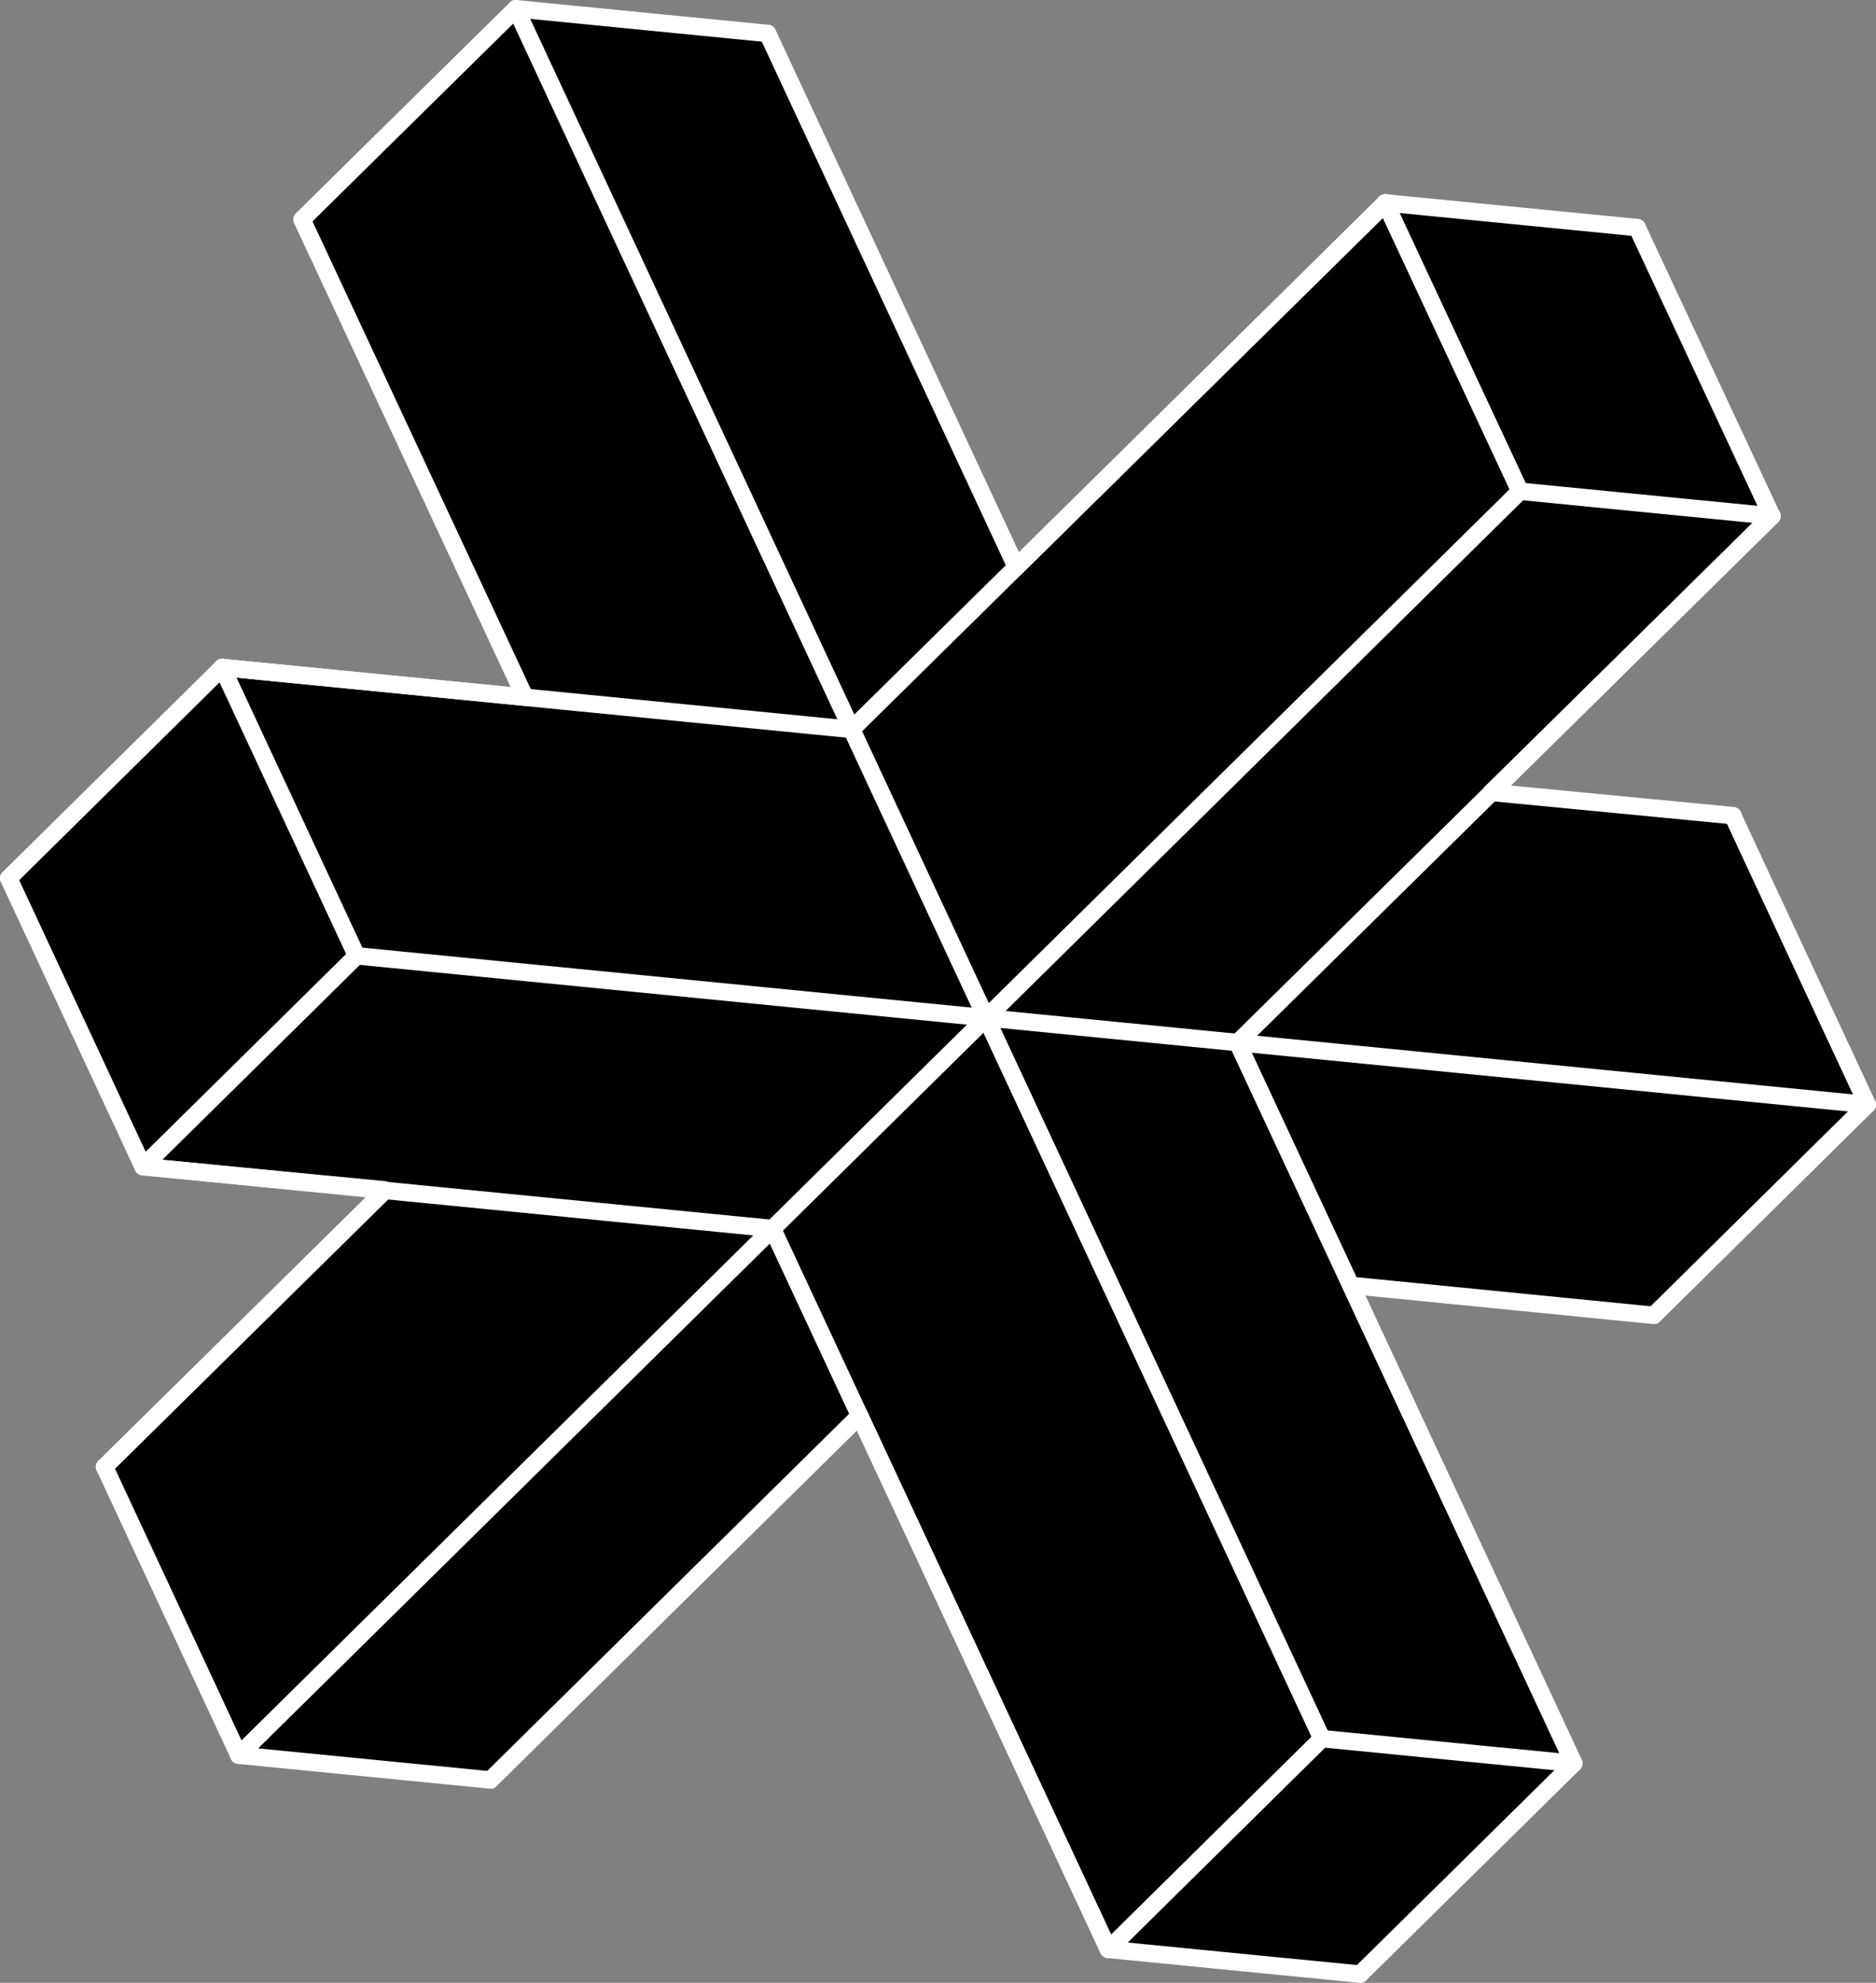 <svg xmlns="http://www.w3.org/2000/svg" viewBox="0 0 161.5 170.66"><rect x="0" y="0" width="161.5" height="170.66" fill="#808080" stroke="none"/><defs><style>.cls-1{fill:none;stroke:#fff;stroke-linecap:round;stroke-linejoin:round;stroke-width:1.5px;}</style></defs><title>asterisk_1</title><g id="Capa_2" data-name="Capa 2"><g id="Capa_1-2" data-name="Capa 1"><path d="M33,102.09,8.81,125.72,20.4,150.37,42.05,153l31.8-31.65L95.25,167l21.84,2.95,18.23-18.84-19.17-40.86,26,2.56,18.39-18L149,70.11l-20.81-2,24.14-23.63L140.78,19.79,119.1,17.68,87.33,48.81,65.92,2.24,44.41.75,25.86,19.1,45,59.94,19,57.39.59,75.41l11.56,24.64Z"/><path class="cls-1" d="M44.41.75,113.8,149.64"/><path class="cls-1" d="M130.85,42.28,20.56,151.07"/><path class="cls-1" d="M160.75,95.07l-130-12.8"/><path class="cls-1" d="M135.48,151.77l-28.93-62"/><path class="cls-1" d="M95.42,167.78l-28.91-62"/><path class="cls-1" d="M73.31,62.78l46-45.32"/><path class="cls-1" d="M106.55,89.74l46-45.33"/><path class="cls-1" d="M19.13,57.45l54.18,5.33"/><path class="cls-1" d="M12.31,100.41l54.2,5.33"/><path class="cls-1" d="M87.49,48.81,66.08,2.88"/><path class="cls-1" d="M95.42,167.78,74,121.85"/><path class="cls-1" d="M45.19,60,26,18.89"/><path class="cls-1" d="M135.48,151.77l-19.17-41.14"/><path class="cls-1" d="M87.49,48.81l31.77-31.35"/><path class="cls-1" d="M42.22,153.2,74,121.85"/><path class="cls-1" d="M9,126.25l24.14-23.79"/><path class="cls-1" d="M128.38,68.21l24.15-23.8"/><path class="cls-1" d="M30.7,82.27,19.13,57.45"/><path class="cls-1" d="M152.53,44.41,140.94,19.59"/><path class="cls-1" d="M119.26,17.46l11.59,24.82"/><path class="cls-1" d="M.75,75.59l11.56,24.82"/><path class="cls-1" d="M149.19,70.25l11.56,24.82"/><path class="cls-1" d="M20.56,151.07,9,126.25"/><path class="cls-1" d="M19.13,57.45,45.19,60"/><path class="cls-1" d="M116.31,110.63l26.06,2.58"/><path class="cls-1" d="M117.09,169.91l18.39-18.14"/><path class="cls-1" d="M113.8,149.64,95.42,167.78"/><path class="cls-1" d="M19.13,57.45.75,75.59"/><path class="cls-1" d="M12.31,100.41,30.7,82.27"/><path class="cls-1" d="M160.75,95.07l-18.38,18.14"/><path class="cls-1" d="M26,18.89,44.41.75"/><path class="cls-1" d="M42.22,153.2l-21.66-2.13"/><path class="cls-1" d="M95.42,167.78l21.67,2.13"/><path class="cls-1" d="M44.41.75,66.08,2.88"/><path class="cls-1" d="M135.48,151.77l-21.68-2.13"/><path class="cls-1" d="M140.94,19.59l-21.68-2.13"/><path class="cls-1" d="M130.85,42.28l21.68,2.13"/><path class="cls-1" d="M12.31,100.41l20.81,2"/><path class="cls-1" d="M128.38,68.2l20.81,2"/></g></g></svg>
